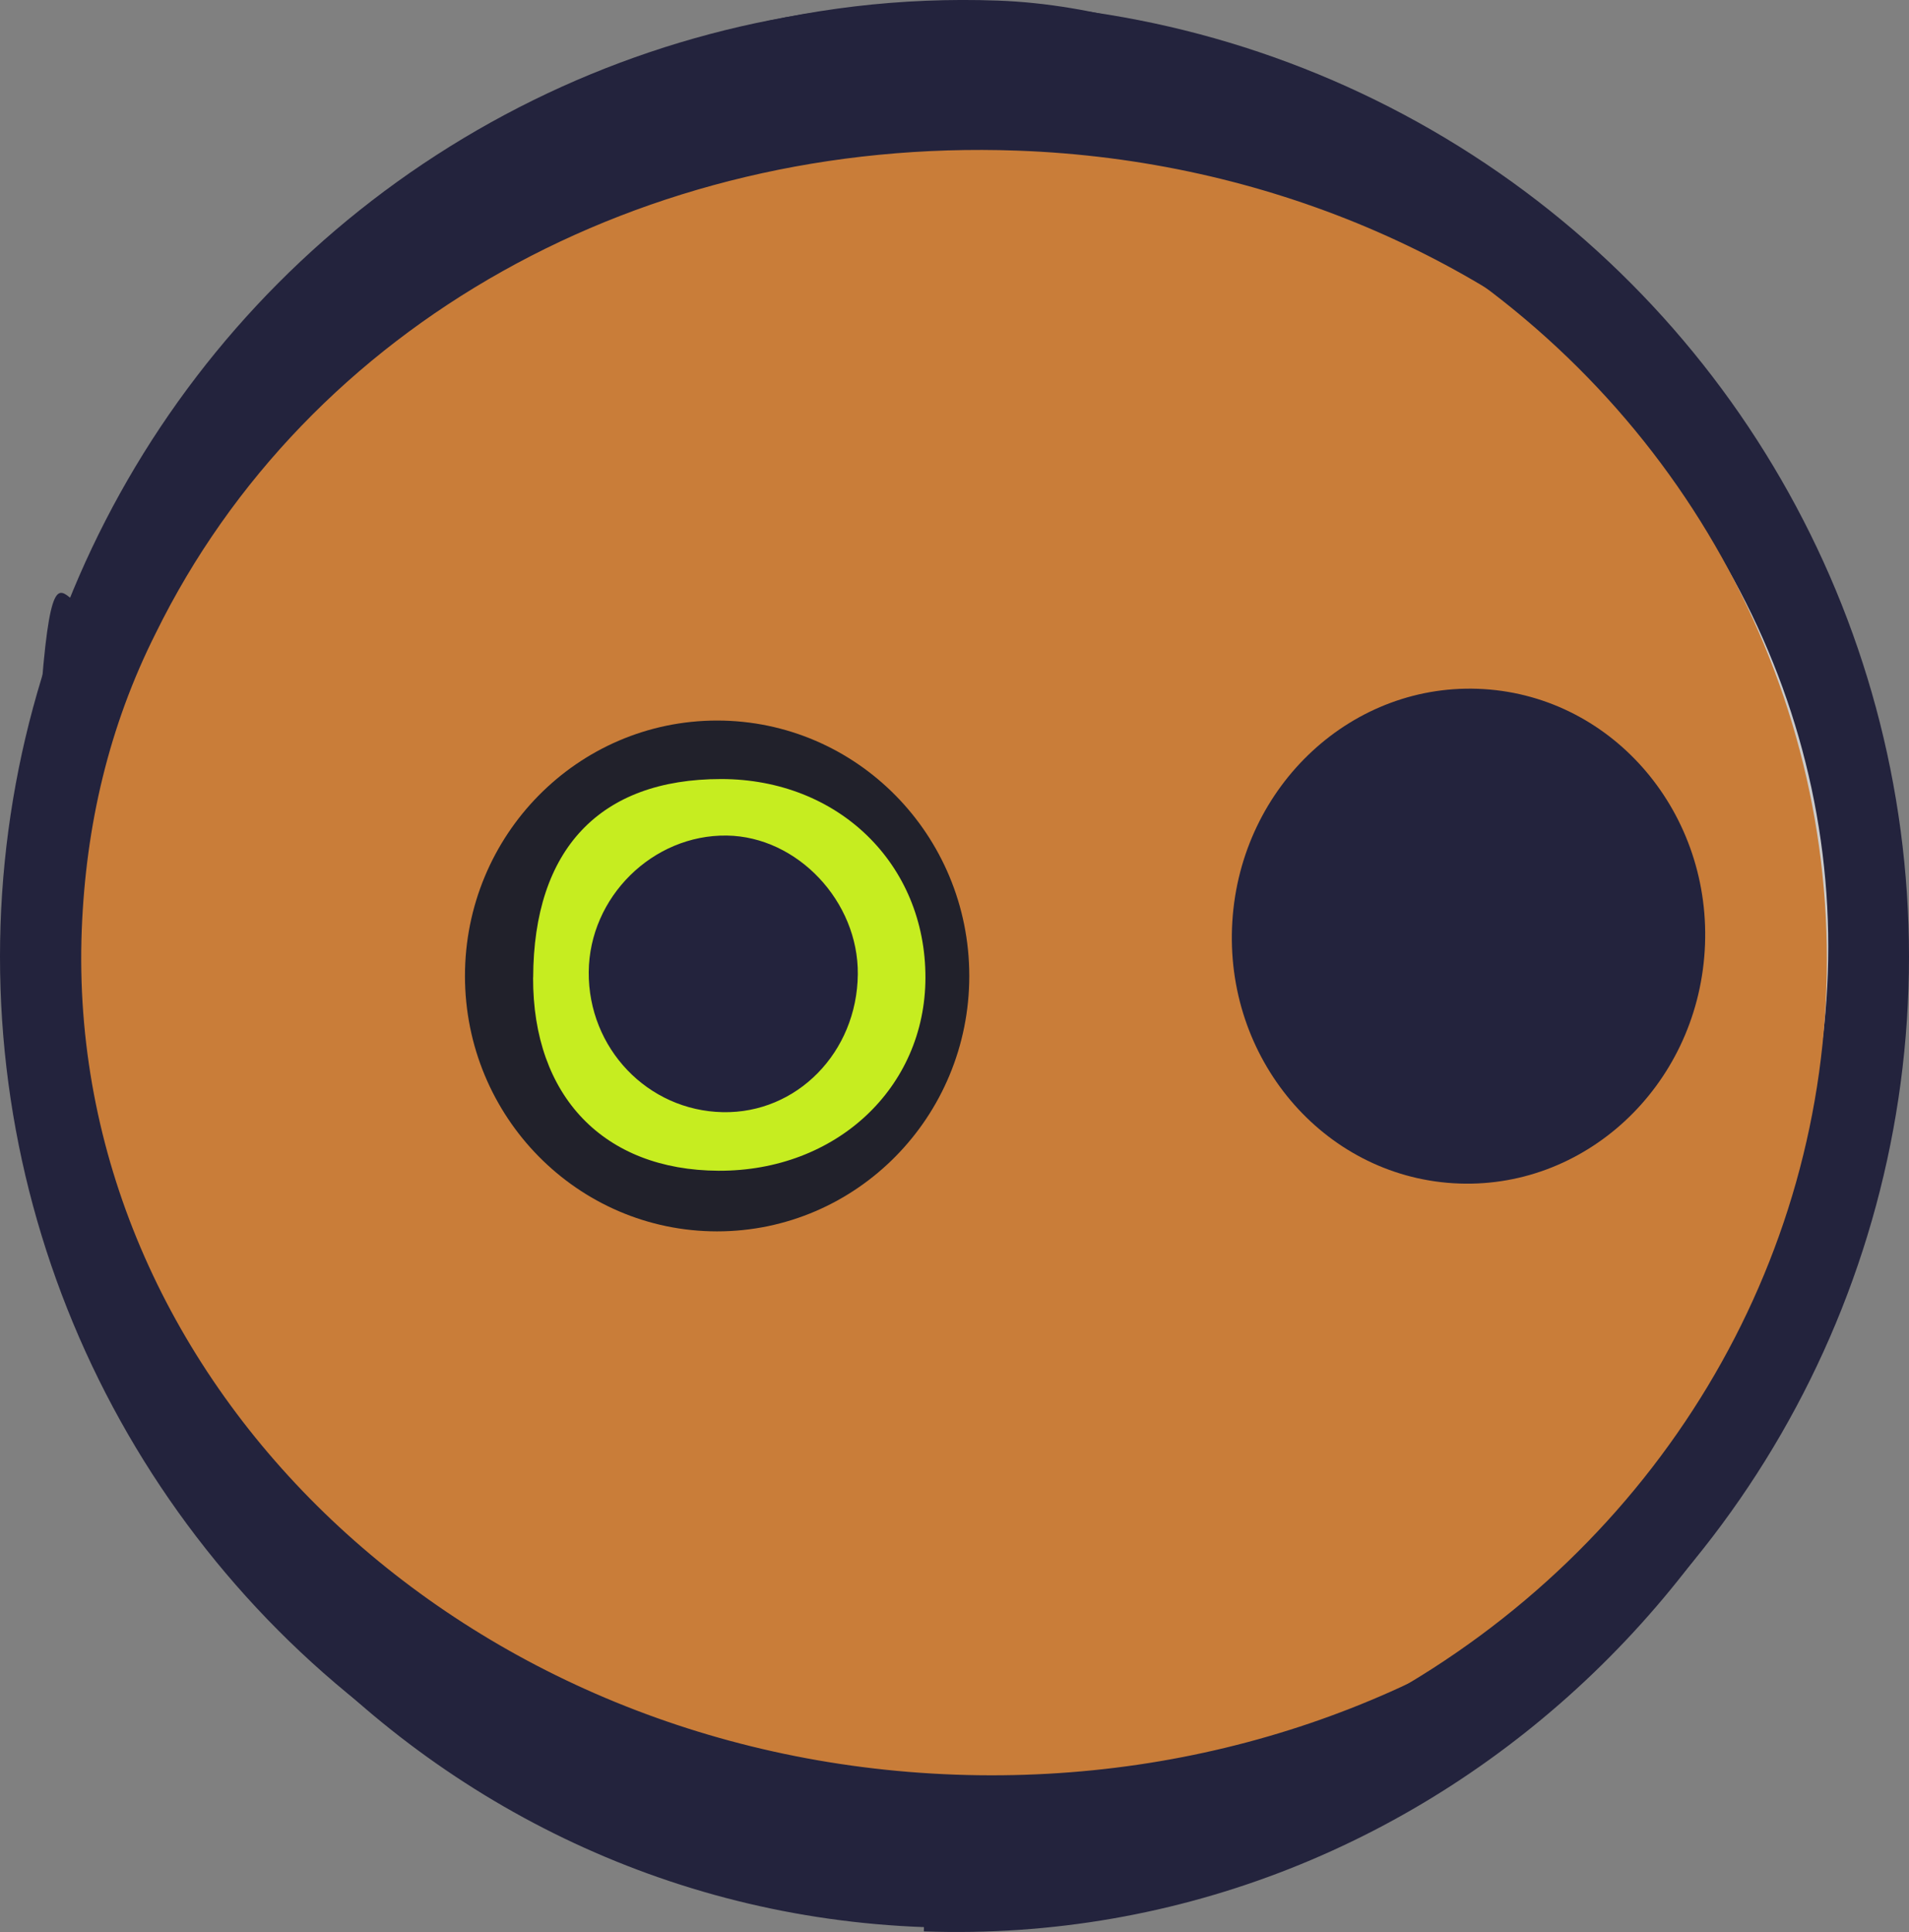 <?xml version="1.0" encoding="UTF-8"?><svg id="Layer_2" xmlns="http://www.w3.org/2000/svg" width="259.44" height="262.55" viewBox="0 0 259.44 262.55"><rect x="0" y="0" width="259.44" height="262.55" fill="#808080" stroke="none"/><defs><style>.cls-1{fill:#ccc;}.cls-1,.cls-2,.cls-3,.cls-4{stroke-width:0px;}.cls-5{stroke:#21212b;stroke-linecap:round;stroke-width:10px;}.cls-5,.cls-6{fill:none;stroke-miterlimit:10;}.cls-2{fill:#23233d;}.cls-3{fill:#c97d39;}.cls-6{stroke:#ccff29;stroke-width:6px;}.cls-4{fill:#c6ed20;}</style></defs><g id="Layer_2-2"><circle class="cls-2" cx="129.72" cy="130.02" r="129.72"/><ellipse class="cls-1" cx="132.48" cy="128.66" rx="115.99" ry="109.1"/><ellipse class="cls-2" cx="93.12" cy="132.96" rx="33.65" ry="32.64" transform="translate(-47.81 213.5) rotate(-84.74)"/><circle class="cls-6" cx="92.74" cy="131.28" r="29.71"/><ellipse class="cls-2" cx="193.64" cy="124.29" rx="33.65" ry="32.64" transform="translate(52.13 305.73) rotate(-84.74)"/><ellipse class="cls-3" cx="127.32" cy="130.41" rx="120.96" ry="115.99"/><ellipse class="cls-2" cx="97.46" cy="132.63" rx="33.64" ry="32.16" transform="translate(-40.92 221.74) rotate(-86.47)"/><ellipse class="cls-2" cx="199.57" cy="127.22" rx="33.64" ry="32.16" transform="translate(60.31 318.58) rotate(-86.47)"/><path class="cls-2" d="M125.58,261.89C55.57,259.36,1.2,198.75,3.97,126.13c2.78-72.63,4.34-32.69,10.59-47.71C36.05,28.75,83.09-1.81,135.59.08c52.5,1.89,124.38,63.13,121.6,135.76-2.78,72.63-61.64,129.15-131.64,126.63h0l.02-.59ZM138.26,20.47c-51-1.84-96.5,23.66-117.09,65.57-6.38,12.69-9.51,26.15-10.06,40.35-2.32,60.66,50.7,112.33,118.7,114.78,68,2.45,124.82-45.26,127.14-105.92,2.32-60.66-50.7-112.33-118.7-114.78h0Z"/><ellipse class="cls-5" cx="97.46" cy="132.63" rx="29.27" ry="29.71"/><path class="cls-4" d="M72.45,132.85c-.05,16.12,9.61,26.18,25.2,26.25,15.96.07,28.1-11.25,28.12-26.24.02-15.45-11.83-26.98-27.75-26.99-16.48-.01-25.51,9.52-25.56,26.98ZM116.58,132.41c-.11,10.6-8.29,18.94-18.36,18.73-10.2-.21-18.29-8.68-18.21-19.05.08-10.18,8.69-18.68,18.77-18.54,9.59.14,17.9,8.95,17.8,18.86Z"/></g></svg>